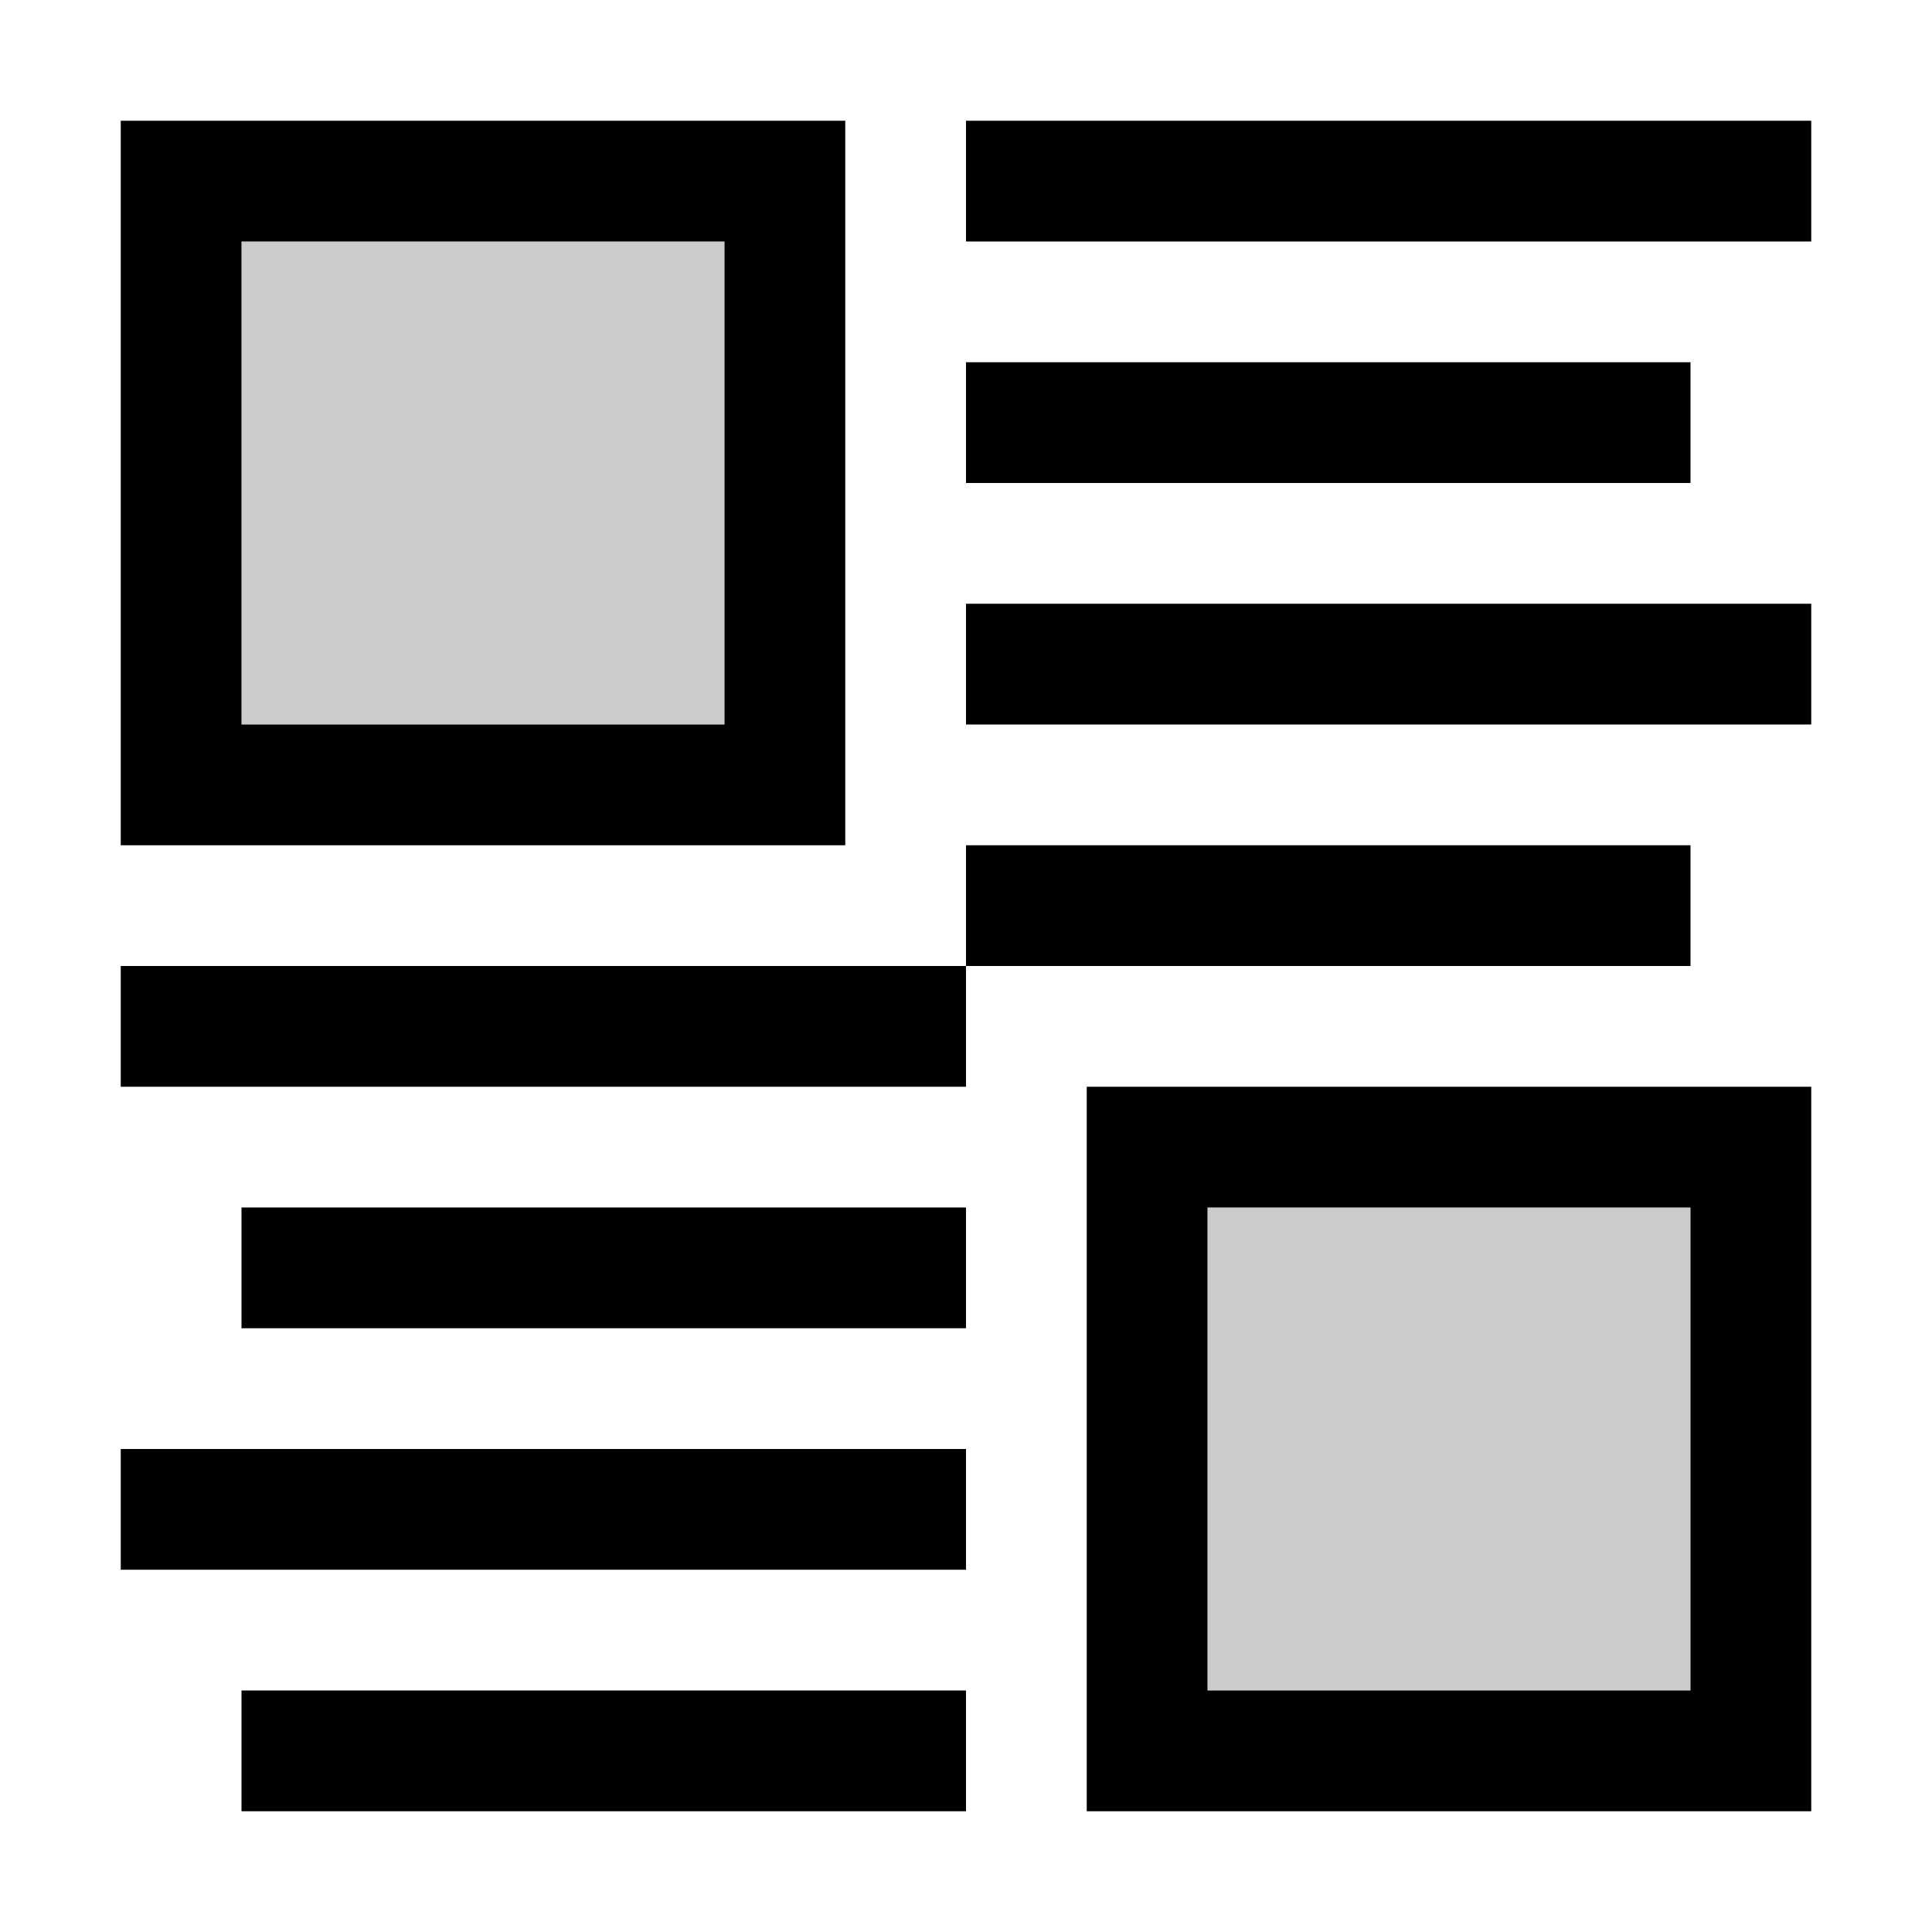 <?xml version="1.0" encoding="UTF-8" standalone="no"?>
<svg
   xmlns:dc="http://purl.org/dc/elements/1.1/"
   xmlns:cc="http://creativecommons.org/ns#"
   xmlns:rdf="http://www.w3.org/1999/02/22-rdf-syntax-ns#"
   xmlns:svg="http://www.w3.org/2000/svg"
   xmlns="http://www.w3.org/2000/svg"
   id="svg6"
   version="1.1"
   viewBox="0 0 16 16">
  <defs
     id="defs10" />
  <path
     id="path2"
     d="M1 1v6h6V1zm7 0v1h7V1zM2 2h4v4H2zm6 1v1h6V3zm0 2v1h7V5zm0 2v1h6V7zm0 1H1v1h7zm1 1v6h6V9zm-7 1v1h6v-1zm8 0h4v4h-4zm-9 2v1h7v-1zm1 2v1h6v-1z" />
  <path
     id="path4"
     opacity=".2"
     d="M2 2v4h4V2zm8 8v4h4v-4z" />
</svg>
